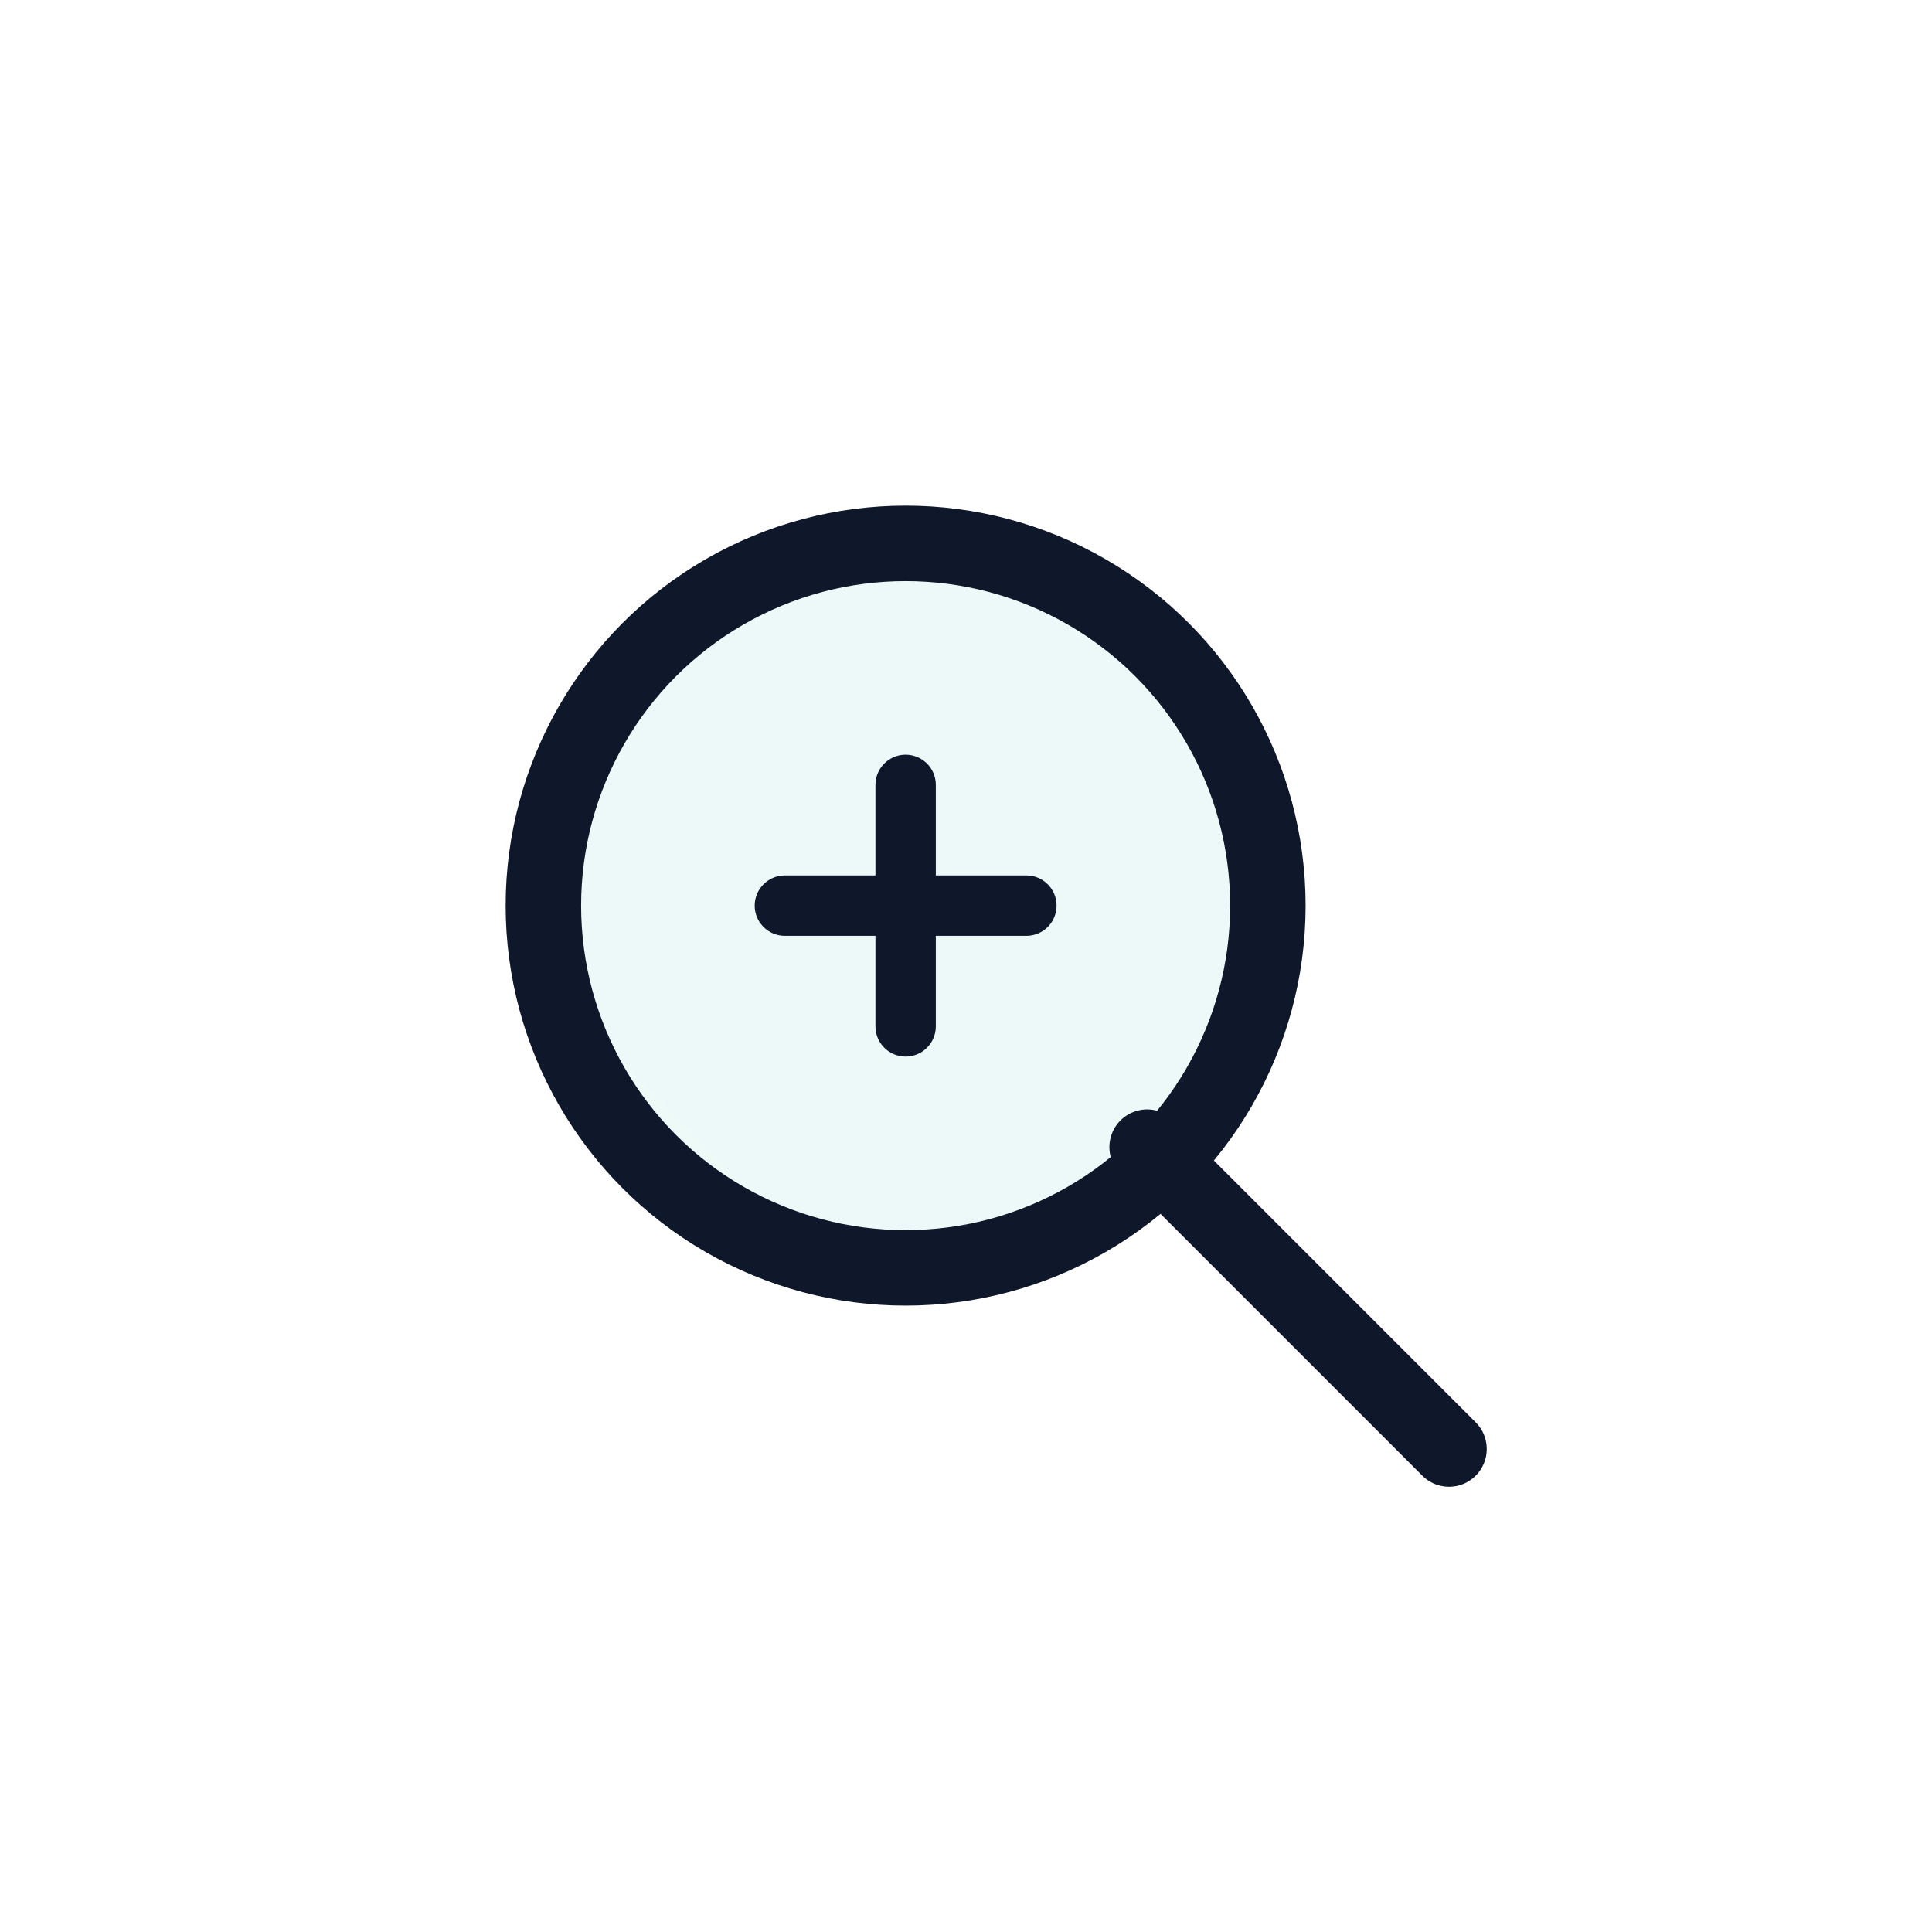 <svg xmlns="http://www.w3.org/2000/svg" width="64" height="64" viewBox="0 0 64 64" fill="none">
  <defs><linearGradient id="g" x1="12" y1="52" x2="52" y2="12"><stop stop-color="#22C55E"/><stop offset="1" stop-color="#0EA5E9"/></linearGradient></defs>
  <circle cx="30" cy="30" r="12" stroke="#0F172A" stroke-width="2.5" fill="url(#g)" fill-opacity="0.08"/>
  <path d="M38 38l10 10" stroke="#0F172A" stroke-width="2.5" stroke-linecap="round"/>
  <path d="M26 30h8M30 26v8" stroke="#0F172A" stroke-width="2" stroke-linecap="round"/>
</svg>


